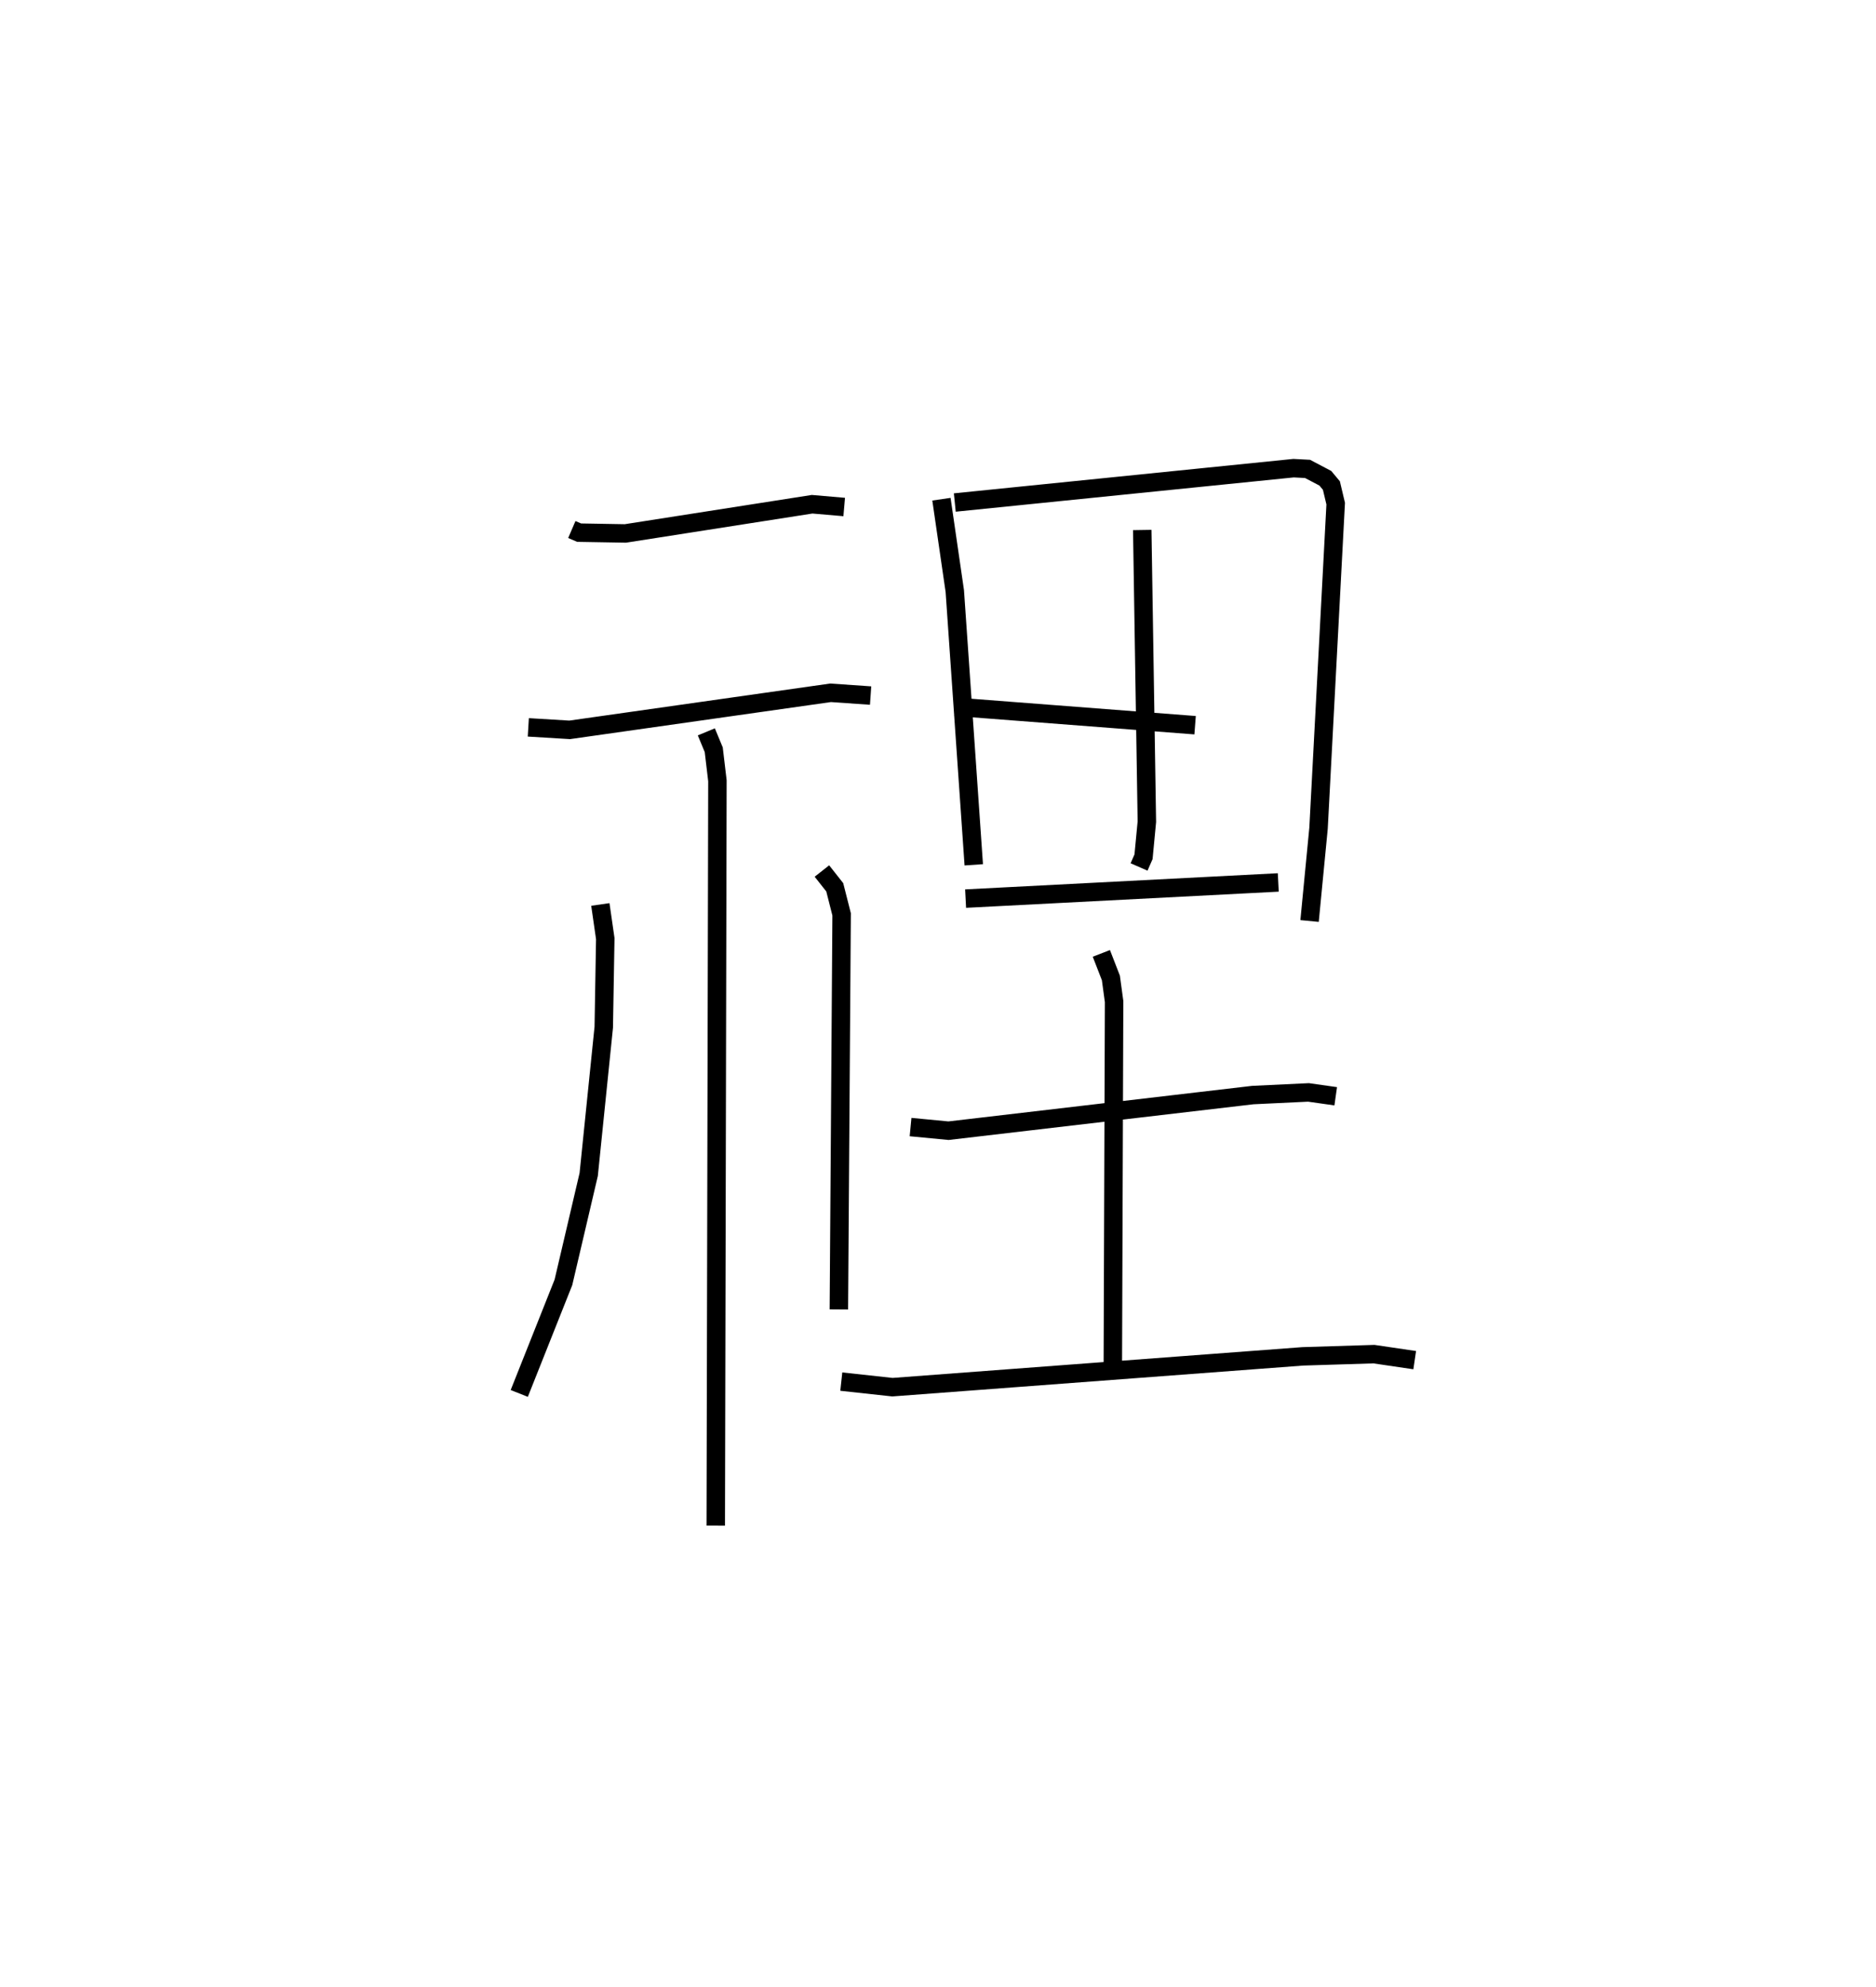 <?xml version="1.0" encoding="utf-8" ?>
<svg baseProfile="full" height="107.687" version="1.1" width="101.673" xmlns="http://www.w3.org/2000/svg" xmlns:ev="http://www.w3.org/2001/xml-events" xmlns:xlink="http://www.w3.org/1999/xlink"><defs /><rect fill="white" height="107.687" width="101.673" x="0" y="0" /><path d="M25,25 m0.0,0.0 m5.991,3.699 l0.395,0.17 2.507,0.043 l10.121,-1.583 1.739,0.15 m-17.12,11.943 l2.241,0.135 14.143,-2.009 l2.167,0.151 m-8.903,1.967 l0.402,0.97 0.199,1.679 l-0.09,40.372 m-6.255,-33.667 l0.267,1.851 -0.082,4.803 l-0.816,7.981 -1.37,5.846 l-2.394,6.021 m16.403,-28.314 l0.696,0.883 0.372,1.465 l-0.149,21.413 m5.559,-43.913 l0.724,4.98 1.028,14.836 m-1.028,-19.636 l18.36,-1.862 0.757,0.04 l0.964,0.507 0.329,0.394 l0.233,0.981 -0.93,17.597 l-0.486,5.024 m-9.068,-21.192 l0.25,15.809 -0.181,1.902 l-0.242,0.552 m-9.986,-8.685 l13.023,1.002 m-12.438,9.398 l16.946,-0.876 m-19.929,13.258 l2.057,0.197 16.491,-1.931 l3.019,-0.144 1.475,0.209 m-12.702,-7.744 l0.517,1.331 0.174,1.281 l-0.069,19.691 m-14.716,0.906 l2.772,0.302 22.239,-1.671 l3.857,-0.12 2.209,0.326 " fill="none" stroke="black" stroke-width="1" /></svg>